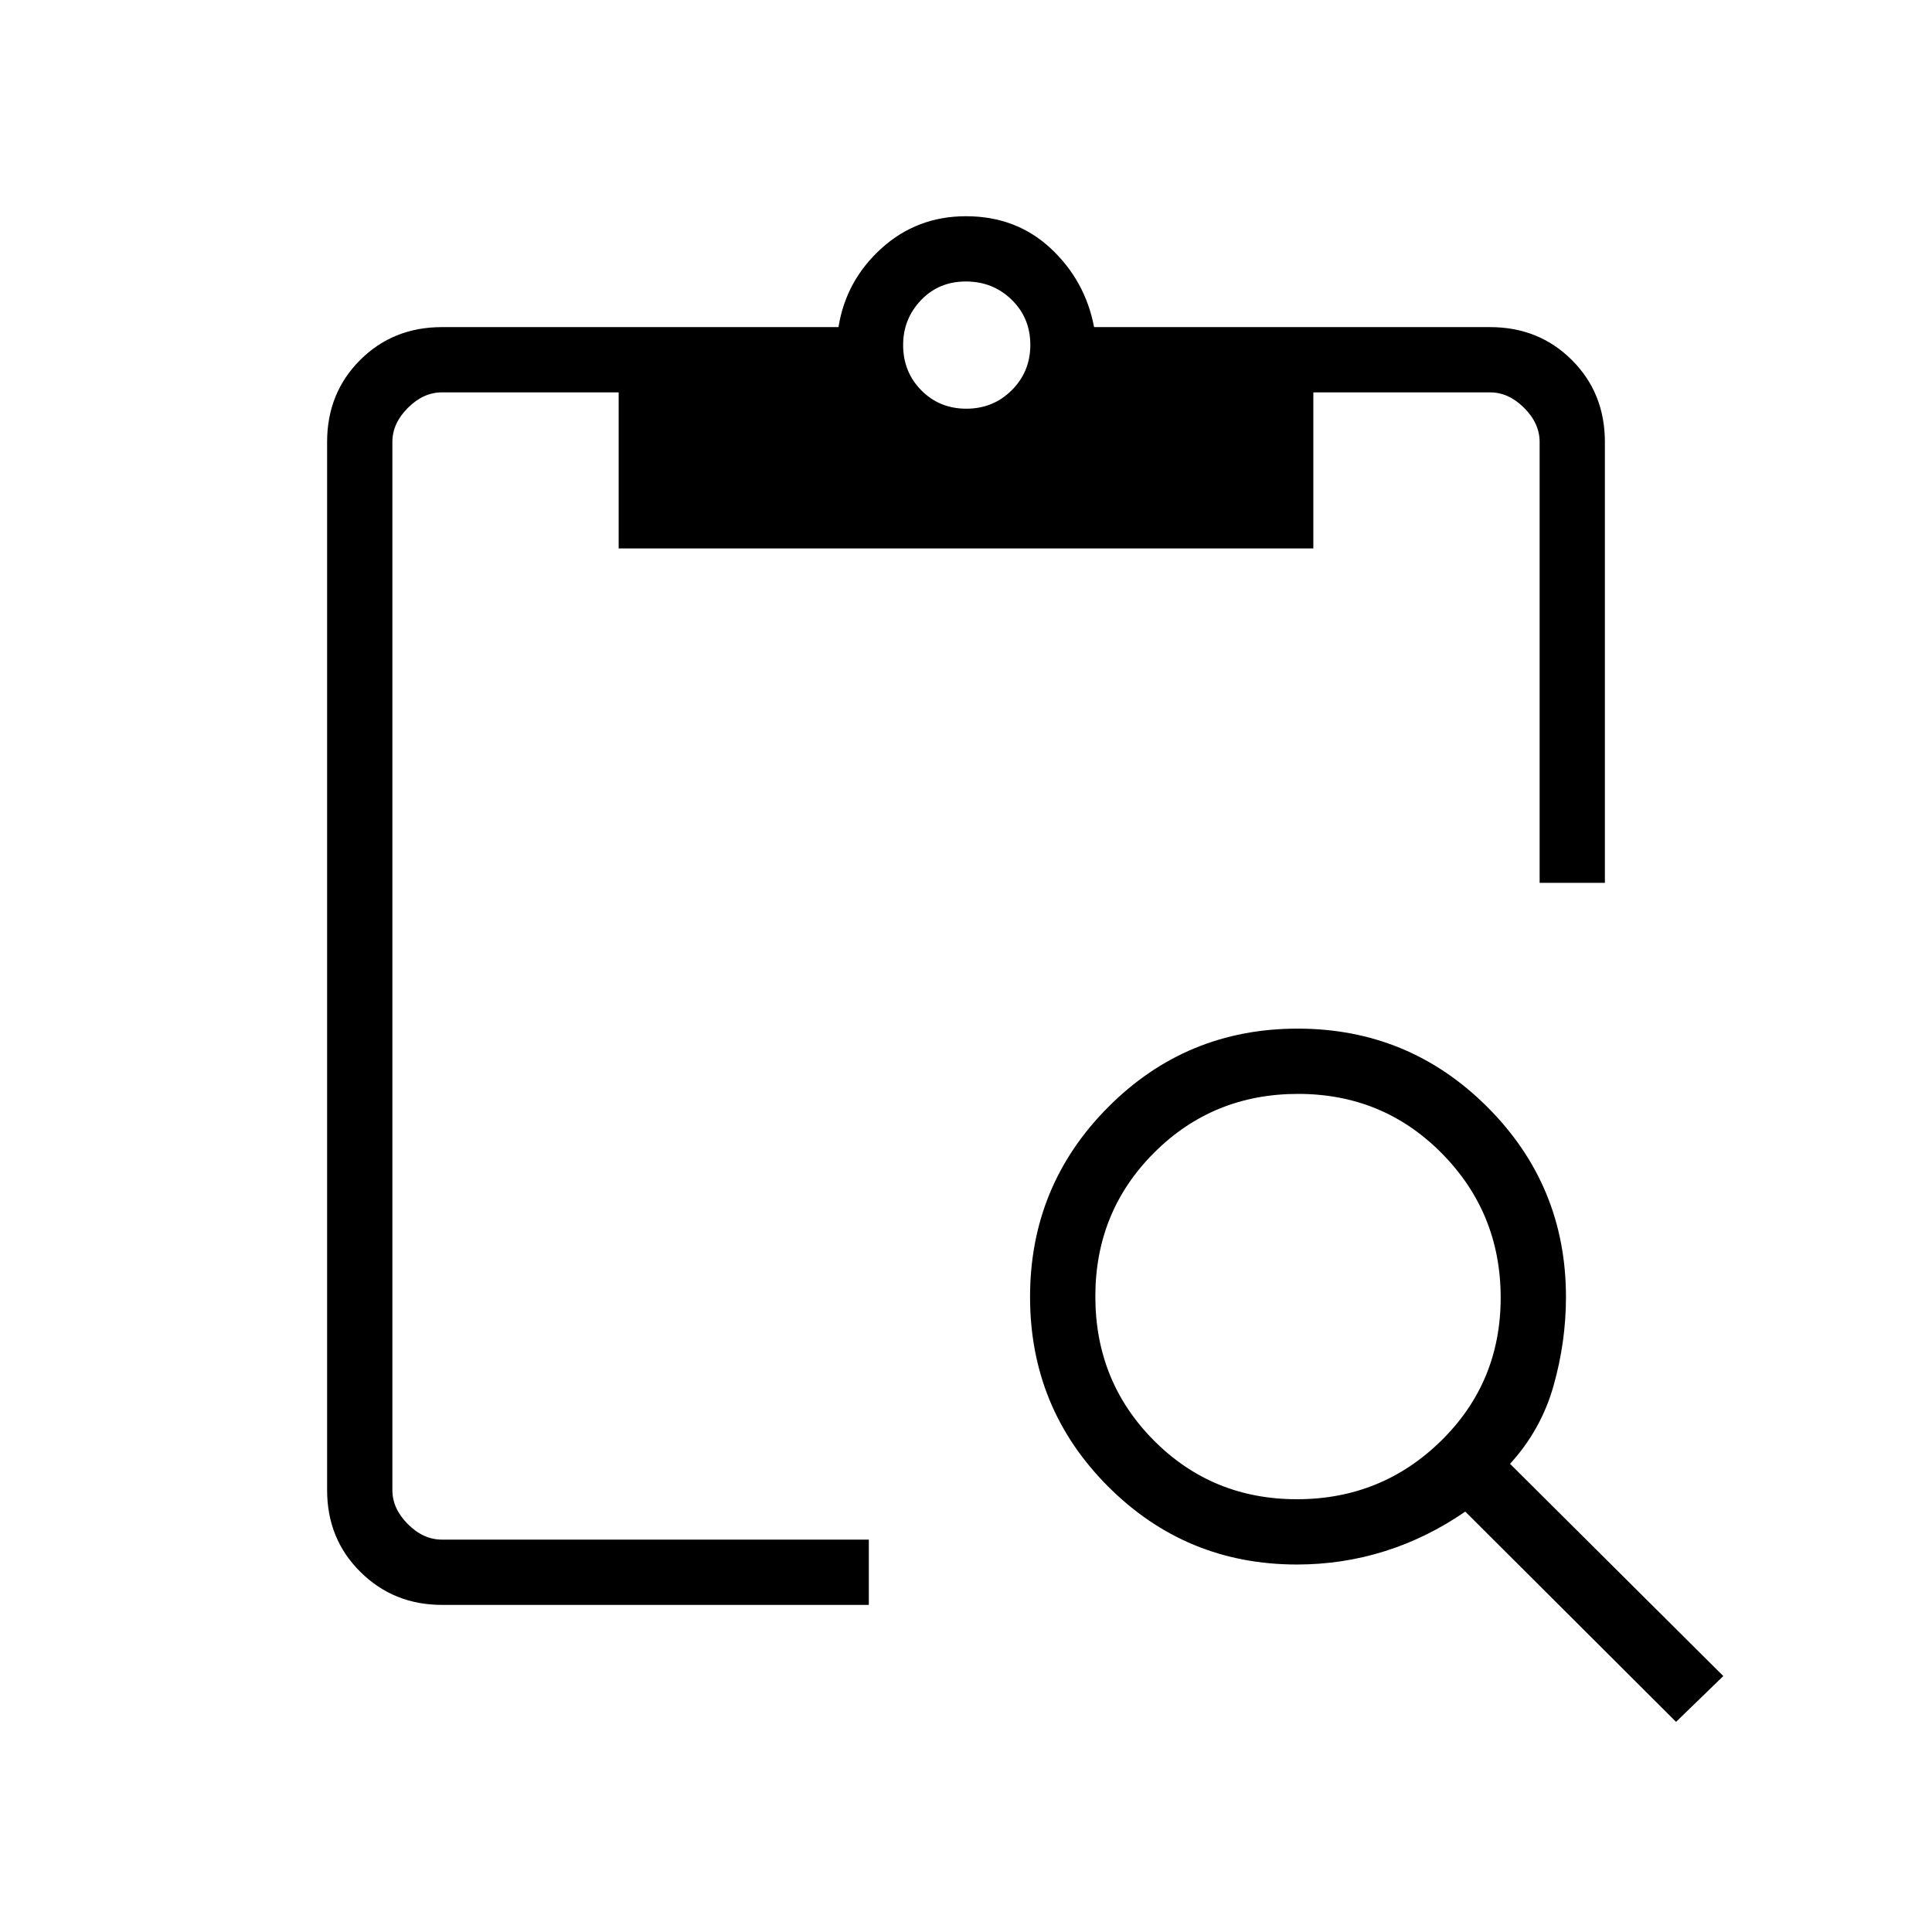 <svg xmlns="http://www.w3.org/2000/svg" height="40" viewBox="0 -960 960 960" width="40"><path d="M832.82-104.42 728.09-208.9q-19.01 13.11-40.05 19.7-21.05 6.6-43.59 6.6-55.15 0-93.88-38.81-38.74-38.82-38.74-94.15 0-55.34 38.82-94.33 38.81-38.99 94.14-38.99 55.34 0 94.33 39.01 39 39.01 39 94.36 0 22.28-6.19 44.15-6.19 21.87-21.6 38.73L856.3-127.18l-23.48 22.76Zm-188.4-110.62q42.07 0 71.66-29.04 29.6-29.05 29.6-71.11 0-42.07-29.19-71.66-29.19-29.6-71.47-29.6t-71.51 29.19q-29.24 29.19-29.24 71.47t29.04 71.51q29.05 29.24 71.11 29.24Zm153.04-306.28h-32.43v-219.09q0-9.23-7.7-16.92-7.69-7.7-16.92-7.7h-87.82v77.53H307.41v-77.53h-87.82q-9.23 0-16.92 7.7-7.7 7.69-7.7 16.92v520.82q0 9.23 7.7 16.92 7.69 7.7 16.92 7.7h212.12v32.43H219.59q-23.97 0-40.51-16.38-16.54-16.39-16.54-40.67v-520.82q0-24.28 16.38-40.67 16.39-16.38 40.67-16.38h197.05q3.69-23.13 21.34-39.12 17.64-15.98 42.02-15.98 24.93 0 42.09 15.98 17.15 15.99 21.56 39.12h196.76q24.28 0 40.67 16.38 16.38 16.39 16.38 40.67v219.09Zm-317.29-235.6q13.36 0 22.57-9.19 9.22-9.19 9.22-22.55 0-13.37-9.29-22.42-9.29-9.05-22.74-9.05-13.46 0-22.31 9.3-8.86 9.29-8.86 22.27 0 13.37 9.03 22.5 9.02 9.14 22.38 9.14Z"/></svg>